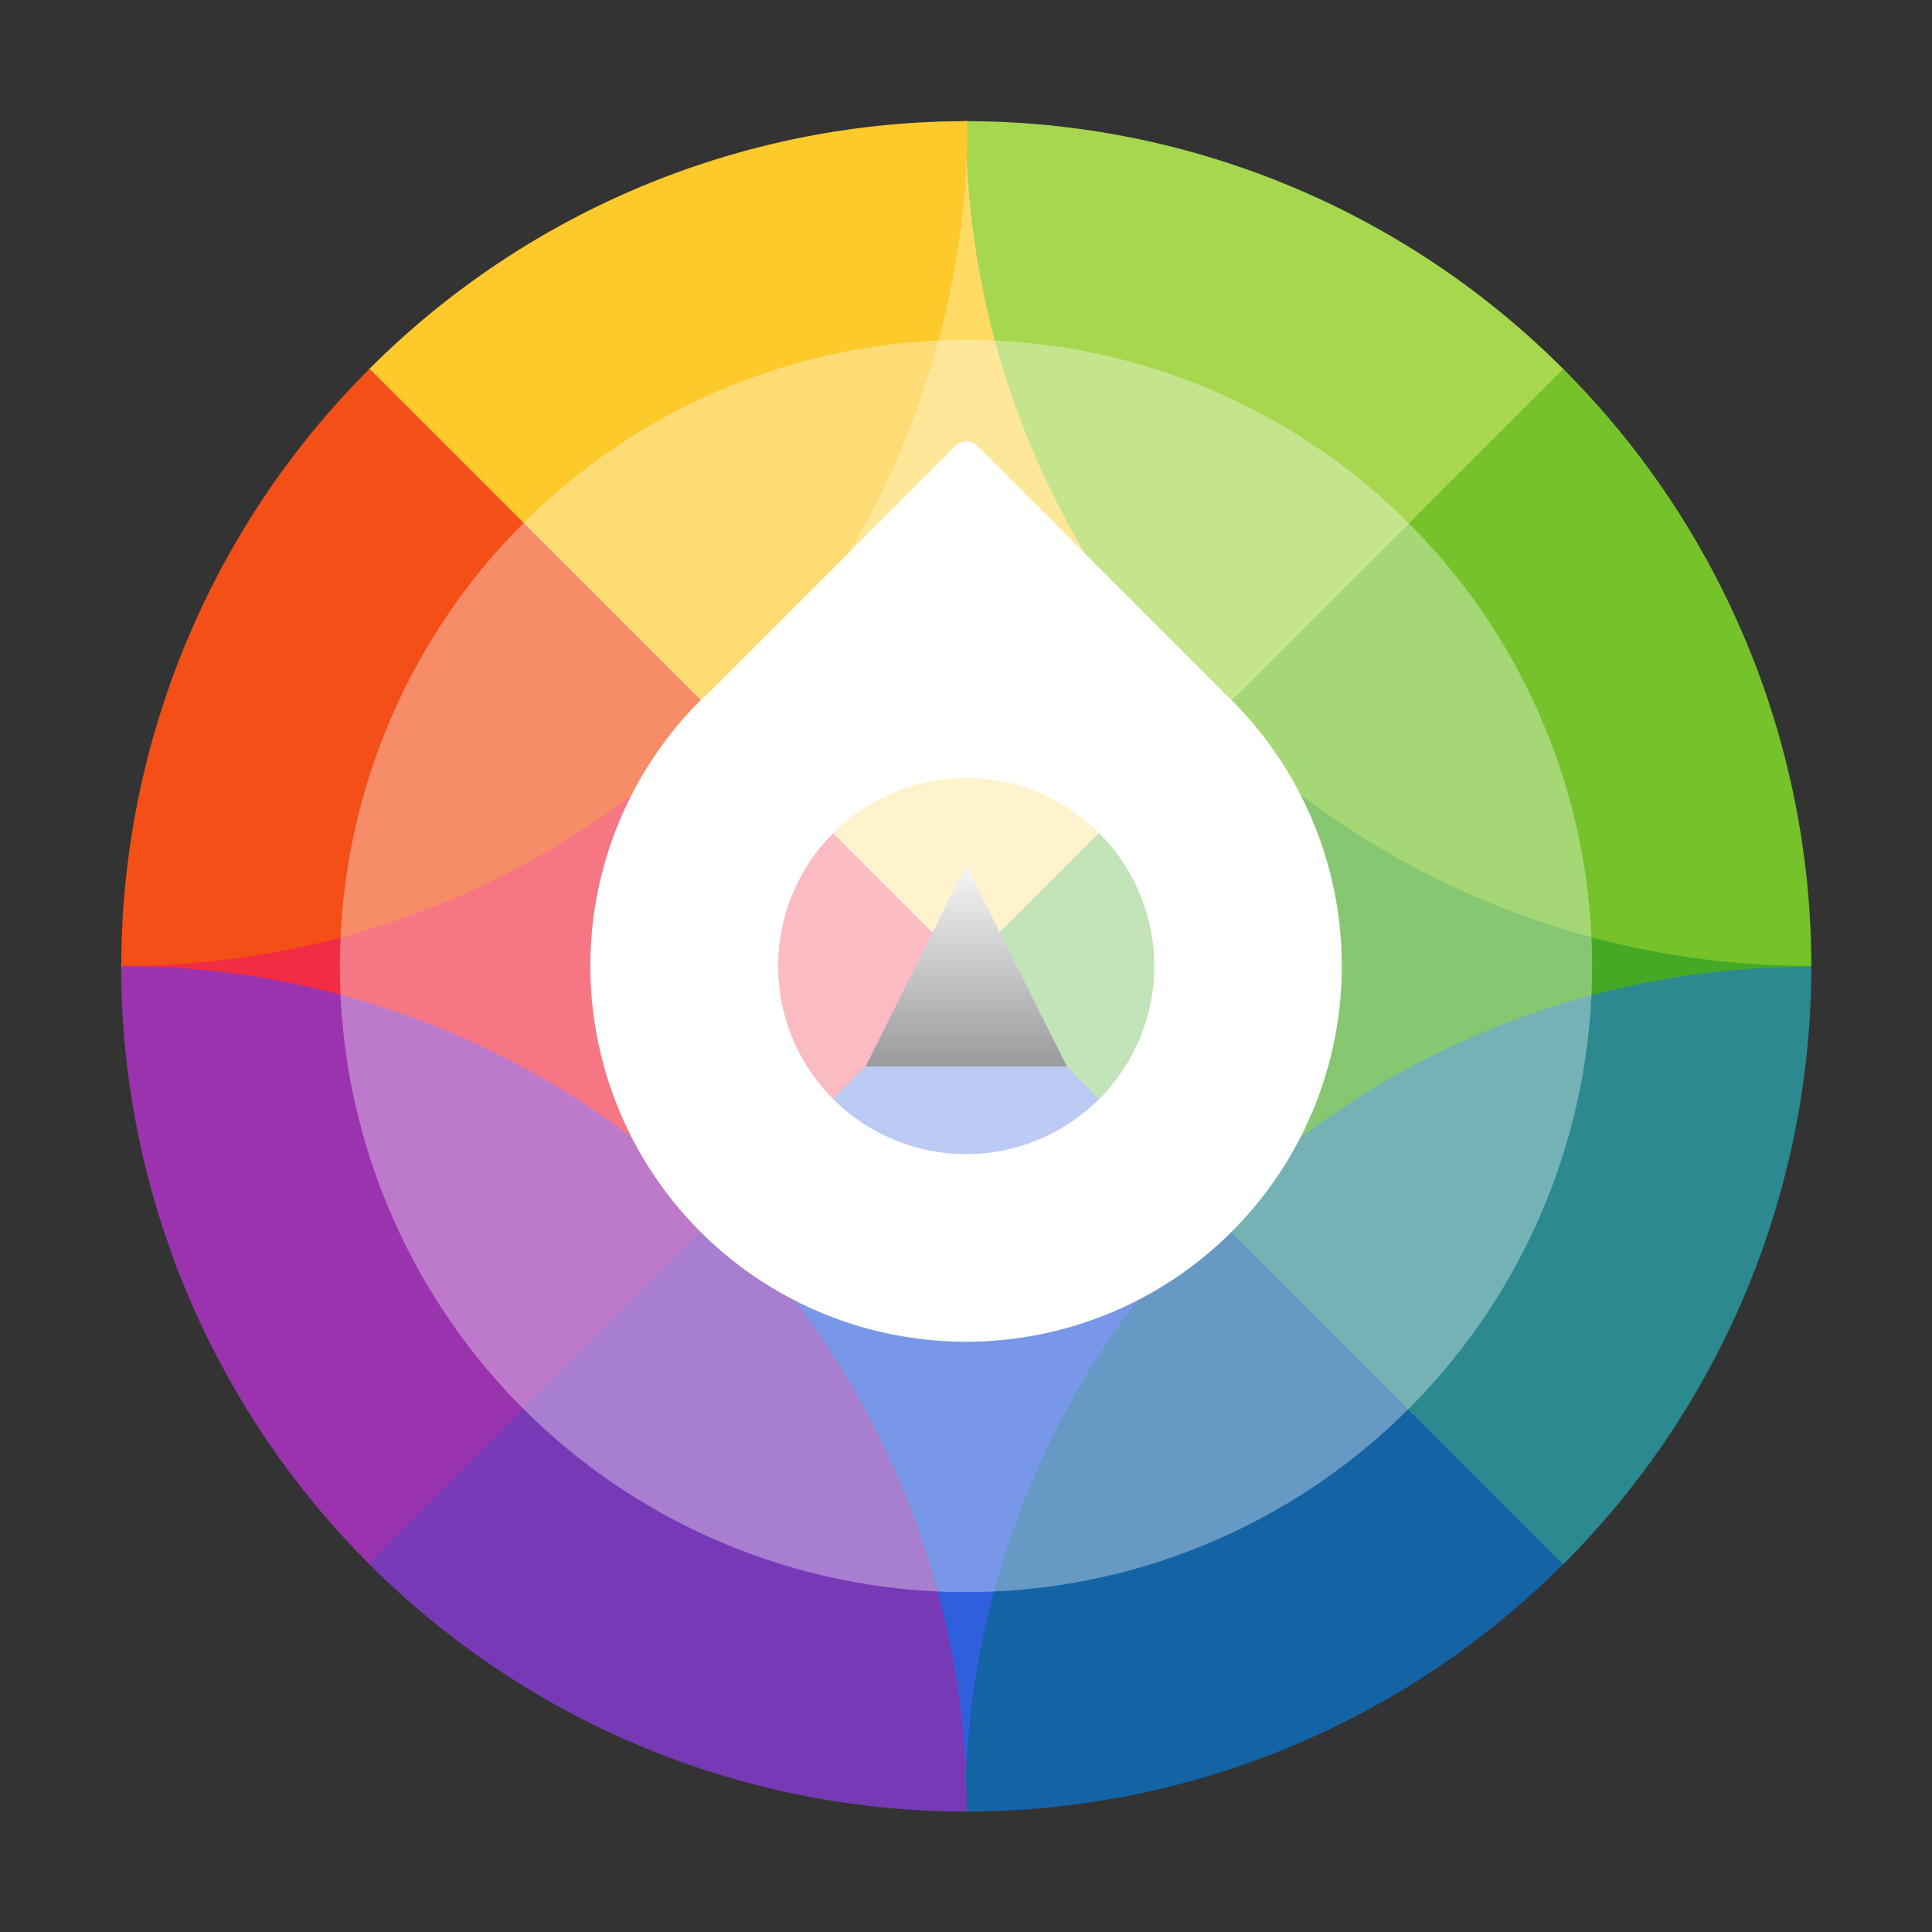 <?xml version="1.0" encoding="UTF-8" standalone="no"?>
<svg
   version="1.1"
   viewBox="0 0 48 48"
   id="svg162"
   sodipodi:docname="preferences-desktop-color.svg"
   inkscape:version="1.2.2 (b0a8486541, 2022-12-01)"
   width="48"
   height="48"
   xmlns:inkscape="http://www.inkscape.org/namespaces/inkscape"
   xmlns:sodipodi="http://sodipodi.sourceforge.net/DTD/sodipodi-0.dtd"
   xmlns:xlink="http://www.w3.org/1999/xlink"
   xmlns="http://www.w3.org/2000/svg"
   xmlns:svg="http://www.w3.org/2000/svg">
  <rect x="0" y="0" width="48" height="48" fill="#333333" stroke="none"/>
  <sodipodi:namedview
     id="namedview164"
     pagecolor="#ffffff"
     bordercolor="#666666"
     borderopacity="1.0"
     inkscape:showpageshadow="2"
     inkscape:pageopacity="0.0"
     inkscape:pagecheckerboard="0"
     inkscape:deskcolor="#d1d1d1"
     showgrid="false"
     inkscape:zoom="10.727273"
     inkscape:cx="10.440678"
     inkscape:cy="11.13983"
     inkscape:window-width="1920"
     inkscape:window-height="1000"
     inkscape:window-x="0"
     inkscape:window-y="0"
     inkscape:window-maximized="1"
     inkscape:current-layer="svg162" />
  <defs
     id="defs110">
    <linearGradient
       id="linearGradient4149"
       x2="0"
       y1="545.798"
       y2="517.798"
       gradientTransform="matrix(0.643,0,0,0.643,138.061,184.928)"
       gradientUnits="userSpaceOnUse">
      <stop
         stop-color="#1d1e1e"
         offset="0"
         id="stop2" />
      <stop
         stop-color="#44484c"
         offset="1"
         id="stop4" />
    </linearGradient>
    <linearGradient
       id="linearGradient4274"
       x1="8"
       x2="24"
       y1="24"
       y2="8"
       gradientUnits="userSpaceOnUse"
       xlink:href="#linearGradient4288" />
    <linearGradient
       id="linearGradient4288">
      <stop
         stop-color="#e81877"
         offset="0"
         id="stop8" />
      <stop
         stop-color="#dd1d8c"
         offset=".312"
         id="stop10" />
      <stop
         stop-color="#6d57b1"
         offset=".562"
         id="stop12" />
      <stop
         stop-color="#2a78c1"
         offset=".75"
         id="stop14" />
      <stop
         stop-color="#018dcb"
         offset="1"
         id="stop16" />
    </linearGradient>
    <clipPath
       id="clipPath4534">
      <rect
         x="8"
         y="8"
         width="32"
         height="32"
         rx="16"
         id="rect19" />
    </clipPath>
    <linearGradient
       id="linearGradient4278"
       x1="8"
       x2="24"
       y1="24"
       y2="8"
       gradientTransform="matrix(1,0,0,-1,384.571,547.798)"
       gradientUnits="userSpaceOnUse"
       xlink:href="#linearGradient4300" />
    <linearGradient
       id="linearGradient4300">
      <stop
         stop-color="#e51561"
         offset="0"
         id="stop23" />
      <stop
         stop-color="#e4156c"
         offset=".312"
         id="stop25" />
      <stop
         stop-color="#e71e2c"
         offset=".562"
         id="stop27" />
      <stop
         stop-color="#e8301e"
         offset=".75"
         id="stop29" />
      <stop
         stop-color="#e6320e"
         offset="1"
         id="stop31" />
    </linearGradient>
    <clipPath
       id="clipPath4584">
      <rect
         x="392.571"
         y="507.798"
         width="32"
         height="32"
         rx="16"
         id="rect34" />
    </clipPath>
    <linearGradient
       id="linearGradient4284"
       x1="8"
       x2="24"
       y1="24"
       y2="8"
       gradientTransform="matrix(-1,0,0,1,432.571,499.798)"
       gradientUnits="userSpaceOnUse"
       xlink:href="#linearGradient4328" />
    <linearGradient
       id="linearGradient4328">
      <stop
         stop-color="#bec900"
         offset="0"
         id="stop38" />
      <stop
         stop-color="#9ec80a"
         offset=".312"
         id="stop40" />
      <stop
         stop-color="#71b93d"
         offset=".562"
         id="stop42" />
      <stop
         stop-color="#35a48f"
         offset=".75"
         id="stop44" />
      <stop
         stop-color="#018fca"
         offset="1"
         id="stop46" />
    </linearGradient>
    <clipPath
       id="clipPath4550">
      <rect
         x="392.571"
         y="507.798"
         width="32"
         height="32"
         rx="16"
         id="rect49" />
    </clipPath>
    <linearGradient
       id="linearGradient4286"
       x1="8"
       x2="24"
       y1="24"
       y2="8"
       gradientTransform="rotate(180,216.286,273.899)"
       gradientUnits="userSpaceOnUse"
       xlink:href="#linearGradient4316" />
    <linearGradient
       id="linearGradient4316">
      <stop
         stop-color="#c1cc00"
         offset="0"
         id="stop53" />
      <stop
         stop-color="#dfcd00"
         offset=".312"
         id="stop55" />
      <stop
         stop-color="#f0cc00"
         offset=".562"
         id="stop57" />
      <stop
         stop-color="#fd8c08"
         offset=".75"
         id="stop59" />
      <stop
         stop-color="#f25c13"
         offset="1"
         id="stop61" />
    </linearGradient>
    <clipPath
       id="clipPath4568">
      <rect
         x="392.571"
         y="507.798"
         width="32"
         height="32"
         rx="16"
         id="rect64" />
    </clipPath>
    <clipPath
       id="clipPath4528">
      <rect
         x="8"
         y="8"
         width="32"
         height="32"
         rx="16"
         id="rect67" />
    </clipPath>
    <filter
       id="filter4390"
       x="-0.06"
       y="-0.06"
       width="1.12"
       height="1.12"
       color-interpolation-filters="sRGB">
      <feGaussianBlur
         stdDeviation="0.4"
         id="feGaussianBlur70" />
    </filter>
    <clipPath
       id="clipPath4578">
      <rect
         x="392.571"
         y="507.798"
         width="32"
         height="32"
         rx="16"
         id="rect73" />
    </clipPath>
    <clipPath
       id="clipPath4562">
      <rect
         x="392.571"
         y="507.798"
         width="32"
         height="32"
         rx="16"
         id="rect76" />
    </clipPath>
    <clipPath
       id="clipPath4544">
      <rect
         x="392.571"
         y="507.798"
         width="32"
         height="32"
         rx="16"
         id="rect79" />
    </clipPath>
    <clipPath
       id="clipPath4528-1">
      <rect
         x="8"
         y="8"
         width="32"
         height="32"
         rx="16"
         id="rect82" />
    </clipPath>
    <clipPath
       id="clipPath4578-8">
      <rect
         x="392.571"
         y="507.798"
         width="32"
         height="32"
         rx="16"
         id="rect85" />
    </clipPath>
    <clipPath
       id="clipPath4562-8">
      <rect
         x="392.571"
         y="507.798"
         width="32"
         height="32"
         rx="16"
         id="rect88" />
    </clipPath>
    <clipPath
       id="clipPath4544-1">
      <rect
         x="392.571"
         y="507.798"
         width="32"
         height="32"
         rx="16"
         id="rect91" />
    </clipPath>
    <linearGradient
       id="linearGradient4314"
       x2="0"
       y1="543.798"
       y2="503.798"
       gradientTransform="matrix(0.129,0,0,0.129,343.041,-594.144)"
       gradientUnits="userSpaceOnUse">
      <stop
         stop-color="#2a2c2f"
         offset="0"
         id="stop94" />
      <stop
         stop-color="#424649"
         offset="1"
         id="stop96" />
    </linearGradient>
    <linearGradient
       id="linearGradient4917"
       x2="0"
       y1="524.798"
       y2="522.798"
       gradientTransform="matrix(1,0,0,1,-13.001,2.998)"
       gradientUnits="userSpaceOnUse">
      <stop
         stop-color="#989a9b"
         offset="0"
         id="stop99" />
      <stop
         stop-color="#f6f6f7"
         offset="1"
         id="stop101" />
    </linearGradient>
    <linearGradient
       id="linearGradient4499"
       x1="393.571"
       x2="407.571"
       y1="524.798"
       y2="538.798"
       gradientTransform="matrix(0.643,0,0,0.643,138.061,184.928)"
       gradientUnits="userSpaceOnUse">
      <stop
         stop-color="#292c2f"
         offset="0"
         id="stop104" />
      <stop
         stop-opacity="0"
         offset="1"
         id="stop106" />
    </linearGradient>
    <linearGradient
       id="linearGradient923"
       x1="8"
       x2="24"
       y1="24"
       y2="8"
       gradientTransform="rotate(180,216.286,273.899)"
       gradientUnits="userSpaceOnUse"
       xlink:href="#linearGradient4316" />
    <linearGradient
       id="linearGradient4917-3"
       x2="0"
       y1="524.798"
       y2="522.798"
       gradientTransform="matrix(2.5,0,0,2.5,-997.417,-1285.491)"
       gradientUnits="userSpaceOnUse">
      <stop
         stop-color="#989a9b"
         offset="0"
         id="stop99-6" />
      <stop
         stop-color="#f6f6f7"
         offset="1"
         id="stop101-7" />
    </linearGradient>
  </defs>
  <g
     transform="matrix(3.052,0,0,3.053,-1.834,-1.835)"
     stroke-width="0.963"
     id="g309">
    <path
       d="m 13.323,3.603 c -0.048,0.049 2.02,4.86 2.02,4.86 l -2.02,4.858 c 0,0 -4.86,-2.568 -4.86,-4.859 0,-2.29 4.86,-4.859 4.86,-4.859 z"
       fill="#46a926"
       style="isolation:isolate"
       id="path285" />
    <path
       d="M 3.604,13.321 C 3.653,13.272 1.584,8.462 1.584,8.462 l 2.02,-4.859 c 0,0 4.86,2.569 4.86,4.86 0,2.29 -4.86,4.858 -4.86,4.858 z"
       fill="#f22c42"
       style="isolation:isolate"
       id="path287" />
    <path
       d="M 13.323,3.603 C 13.275,3.652 8.463,1.584 8.463,1.584 l -4.86,2.019 4.86,4.86 z"
       fill="#ffda64"
       style="isolation:isolate"
       id="path289" />
    <path
       d="m 3.604,13.321 4.86,2.013 c 0,0 4.81,-2.062 4.86,-2.013 L 8.464,8.462 Z"
       fill="#2f5fdd"
       style="isolation:isolate"
       id="path291" />
    <path
       d="M 8.464,1.587 C 8.463,3.345 9.136,5.103 10.483,6.449 L 13.328,3.605 A 6.88,6.88 0 0 0 8.467,1.587 Z"
       fill="#a6d74f"
       style="isolation:isolate"
       id="path293" />
    <path
       d="M 13.328,3.605 10.483,6.449 A 6.84,6.84 0 0 0 15.346,8.461 6.88,6.88 0 0 0 13.328,3.605 Z"
       fill="#76c22b"
       style="isolation:isolate"
       id="path295" />
    <path
       d="m 10.476,10.481 a 6.85,6.85 0 0 0 -2.019,4.862 h 0.069 a 6.88,6.88 0 0 0 4.8,-2.013 z"
       fill="#1463a5"
       style="isolation:isolate"
       id="path297" />
    <path
       d="m 15.346,8.469 a 6.84,6.84 0 0 0 -4.87,2.012 l 2.85,2.85 a 6.88,6.88 0 0 0 2.02,-4.862 z"
       fill="#2b898f"
       style="isolation:isolate"
       id="path299" />
    <path
       d="m 1.587,8.463 a 6.88,6.88 0 0 0 0,0.003 6.88,6.88 0 0 0 2.014,4.857 l 2.85,-2.848 A 6.839,6.839 0 0 0 1.587,8.464 Z"
       fill="#9b33ae"
       style="isolation:isolate"
       id="path301" />
    <path
       d="M 6.45,10.475 3.6,13.323 a 6.88,6.88 0 0 0 4.826,2.02 H 8.469 A 6.85,6.85 0 0 0 6.45,10.475 Z"
       fill="#7839b7"
       style="isolation:isolate"
       id="path303" />
    <path
       d="M 8.467,1.587 A 6.88,6.88 0 0 0 3.609,3.602 l 2.848,2.847 a 6.85,6.85 0 0 0 2.019,-4.861 6.88,6.88 0 0 0 -0.01,0 z"
       fill="#fdc92b"
       style="isolation:isolate"
       id="path305" />
    <path
       d="M 3.609,3.602 A 6.88,6.88 0 0 0 1.588,8.461 6.84,6.84 0 0 0 6.457,6.449 Z"
       fill="#f34f17"
       style="isolation:isolate"
       id="path307" />
  </g>
  <circle
     cx="24"
     cy="24"
     r="15.556"
     fill="#ffffff"
     opacity="0.35"
     style="stroke-width:2.94;paint-order:fill markers stroke"
     id="circle311" />
  <g
     fill="#ffffff"
     id="g319"
     transform="matrix(2.94,0,0,2.94,-0.889,-0.889)">
    <path
       d="m 9.59,9.589 a 1.588,1.588 0 0 1 -2.246,0 1.588,1.588 0 0 1 0,-2.245 1.588,1.588 0 0 1 2.245,0 1.588,1.588 0 0 1 0,2.245 z"
       color="#000000"
       opacity="0.5"
       overflow="visible"
       style="isolation:auto;mix-blend-mode:normal;paint-order:fill markers stroke"
       id="path313" />
    <path
       d="M 8.467,4.031 A 0.126,0.126 0 0 0 8.379,4.069 L 6.277,6.171 a 3.175,3.175 0 0 0 -0.056,0.05 3.175,3.175 0 0 0 0,4.49 3.175,3.175 0 0 0 4.49,0 3.175,3.175 0 0 0 10e-4,-4.49 3.175,3.175 0 0 0 -0.076,-0.07 C 10.632,6.146 10.631,6.141 10.626,6.136 L 8.559,4.069 A 0.126,0.126 0 0 0 8.467,4.031 Z M 8.49,6.879 a 1.588,1.588 0 0 1 1.1,0.465 1.588,1.588 0 0 1 0,2.245 1.588,1.588 0 0 1 -2.246,0 1.588,1.588 0 0 1 0,-2.245 1.588,1.588 0 0 1 1.146,-0.465 z"
       color="#000000"
       overflow="visible"
       style="isolation:auto;mix-blend-mode:normal;paint-order:fill markers stroke"
       id="path315" />
  </g>
  <path
     d="m 21.505,26.495 2.5,-5 2.5,5 z"
     fill="url(#linearGradient4917)"
     fill-rule="evenodd"
     id="path158"
     style="fill:url(#linearGradient4917-3);stroke-width:2.5" />
</svg>
